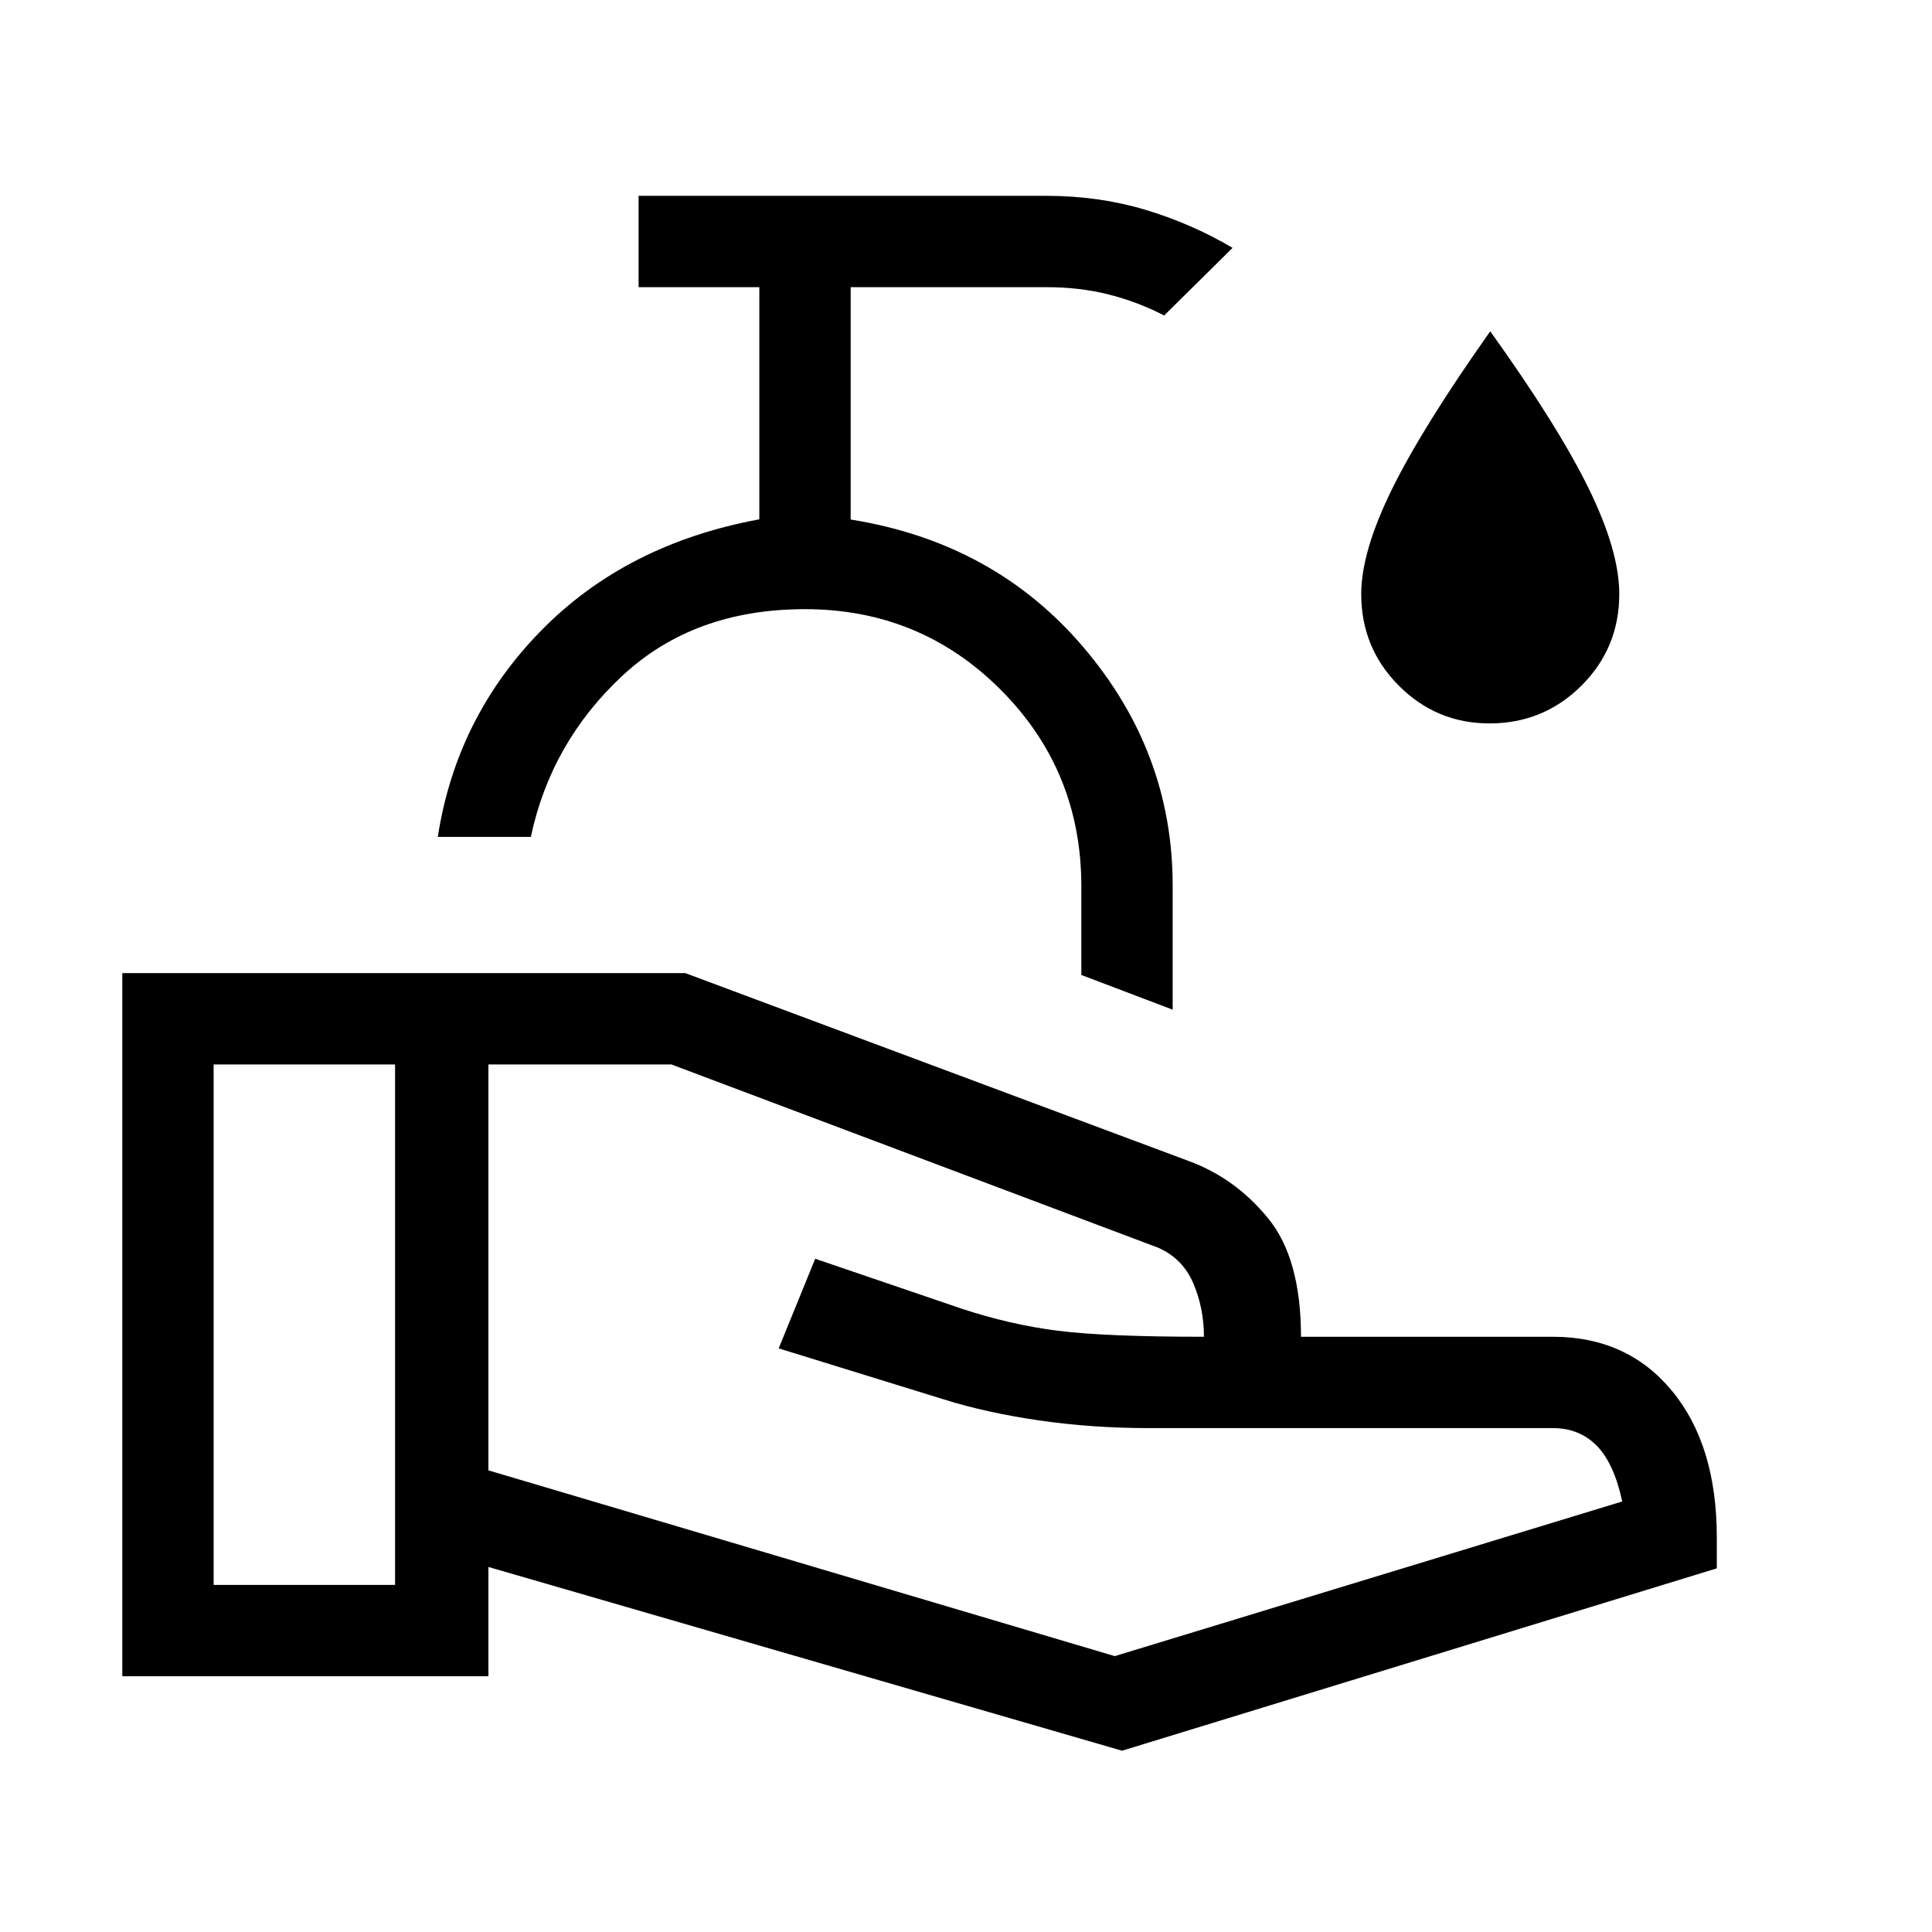 <svg xmlns="http://www.w3.org/2000/svg" width="48" height="48" viewBox="0 -960 960 960"><path d="m557.538-90.079-314.847-91.308v54.308H60.771v-349.382h279.767l249.999 93.308q23.154 8.461 39.539 28.461 16.384 20 16.384 58.923h125.155q36.999 0 59.23 26.932 22.23 26.933 22.23 72.913v15.23L557.538-90.079Zm-451.384-82.384h90.154v-258.614h-90.154v258.614Zm447.768 35.385 252.154-76.846q-4.077-19-12.692-27.731-8.615-8.731-21.769-8.731H570.769q-28.077 0-54.346-3.807-26.269-3.808-47.346-10.423l-82.154-25.385 18.153-44.538 72.616 24.77q24.23 8 47.884 11t72.654 3q0-14.154-5.269-26.517T575.538-340l-241.923-91.077h-90.924v201.691l311.231 92.308ZM196.308-301.77Zm401.922 6.001Zm-401.922-6.001Zm46.383 0Zm340.001-156.537-45.384-17.231v-44.077q0-57.462-40.003-97.578-40.004-40.115-97.305-40.115-55.231 0-90.731 33.077-35.5 33.077-45.5 80.077h-46.23Q226.77-603.769 269-646.769q42.231-43 108.308-55.178v-115.361h-60v-45.384H520q25.836 0 48.836 6.849t43.625 18.997l-34 33.615q-13.23-6.847-27.618-10.462-14.388-3.615-30.843-3.615h-97.308v115.462Q494-690.477 538.346-638.392 582.692-586.307 582.692-520v61.693Zm-224.308-85.847Zm381.709-56.386q-26.326 0-45.018-18.75-18.692-18.751-18.692-45.557 0-20.997 15.269-52.037 15.269-31.039 48.846-78.5 33.577 46.845 48.846 77.961 15.269 31.115 15.269 52.576 0 26.806-18.813 45.557-18.814 18.75-45.707 18.75Z"/></svg>